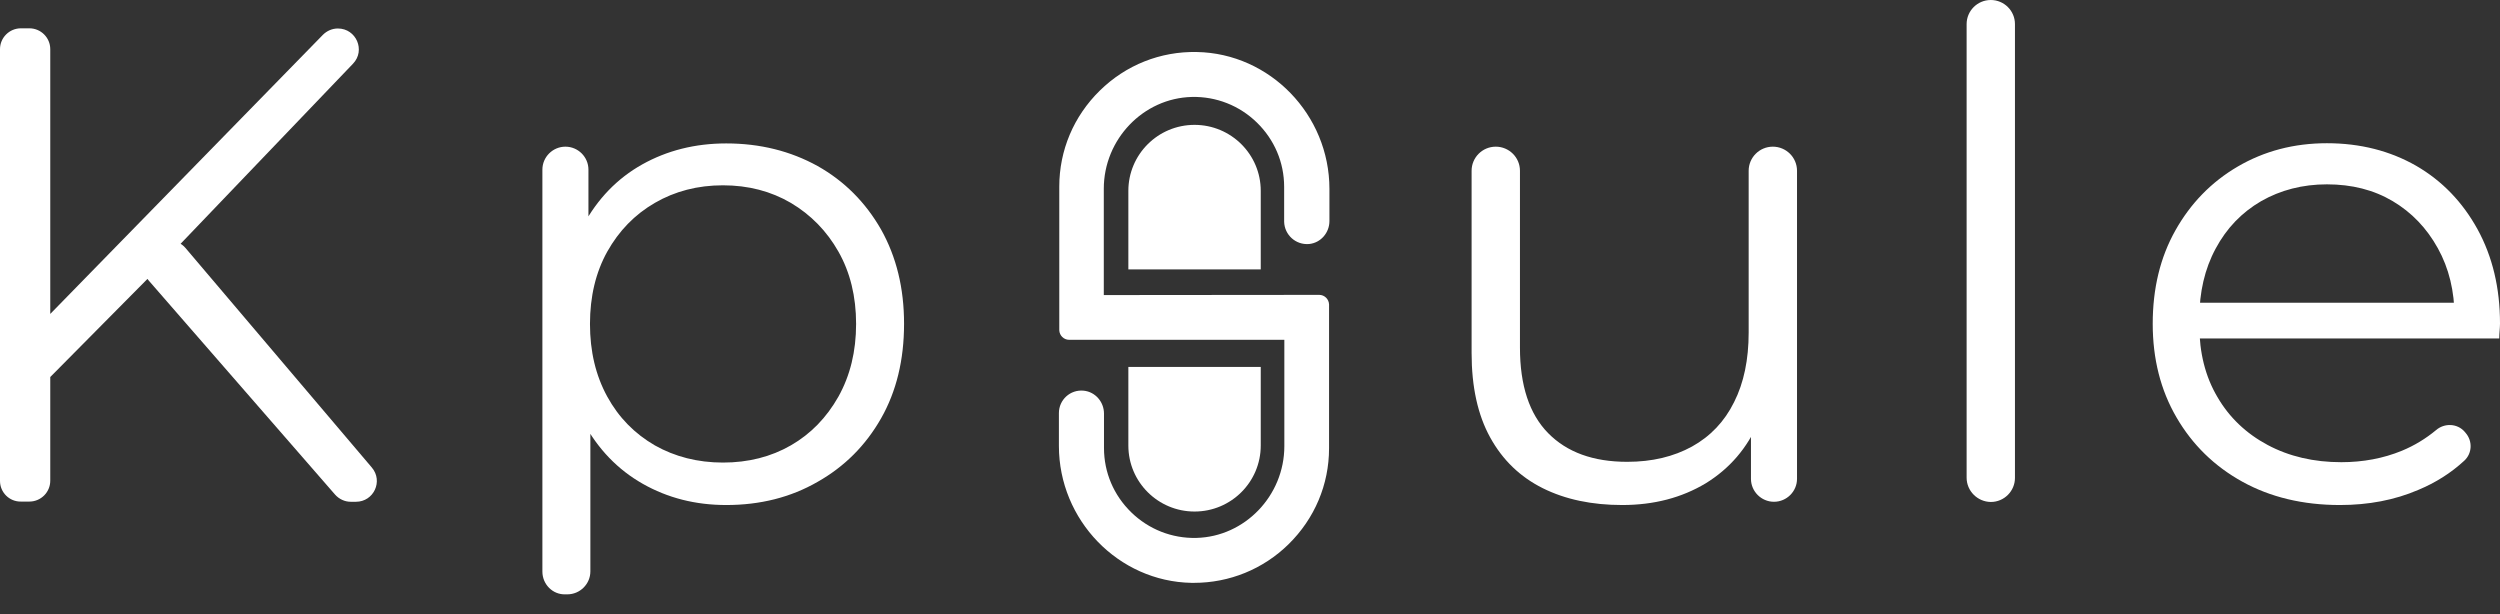 <svg width="114" height="28" viewBox="0 0 114 28" fill="none" xmlns="http://www.w3.org/2000/svg">
<rect x="0" y="0" width="114" height="28" fill="#333333" stroke="none"/>
<path d="M51.453 16.733V20.317C51.453 21.983 52.809 23.326 54.471 23.326C56.143 23.326 57.49 21.974 57.49 20.317V16.733H51.453Z" fill="white"/>
<path d="M57.49 12.278V8.702C57.49 7.037 56.134 5.694 54.471 5.694C52.8 5.694 51.453 7.046 51.453 8.702V12.286H57.49V12.278Z" fill="white"/>
<path d="M0 21.931V2.241C0 1.718 0.429 1.291 0.954 1.291H1.339C1.864 1.291 2.292 1.718 2.292 2.241V21.922C2.292 22.445 1.864 22.872 1.339 22.872H0.954C0.429 22.881 0 22.454 0 21.931ZM1.977 17.51L1.899 15.138C1.89 14.876 1.986 14.632 2.17 14.44L14.725 1.587C14.908 1.404 15.153 1.299 15.407 1.299C16.247 1.299 16.676 2.302 16.098 2.904L8.075 11.284L6.772 12.67L1.977 17.51ZM15.276 22.55L6.781 12.792C6.466 12.426 6.474 11.877 6.798 11.528L7.034 11.275C7.419 10.856 8.093 10.874 8.46 11.31L16.956 21.32C17.481 21.939 17.043 22.881 16.23 22.881H15.993C15.722 22.881 15.46 22.759 15.276 22.55Z" fill="white"/>
<path d="M24.733 26.064V7.735C24.733 7.159 25.206 6.688 25.783 6.688C26.361 6.688 26.833 7.159 26.833 7.735V11.554L26.615 14.789L26.921 18.059V26.055C26.921 26.631 26.448 27.102 25.871 27.102H25.775C25.206 27.119 24.733 26.648 24.733 26.064ZM33.115 23.029C31.715 23.029 30.447 22.707 29.309 22.061C28.172 21.416 27.271 20.483 26.606 19.254C25.932 18.033 25.6 16.533 25.6 14.771C25.6 13.001 25.932 11.51 26.588 10.29C27.244 9.069 28.146 8.136 29.283 7.499C30.42 6.863 31.698 6.54 33.115 6.54C34.664 6.54 36.046 6.889 37.28 7.569C38.505 8.258 39.467 9.226 40.176 10.464C40.876 11.711 41.225 13.141 41.225 14.763C41.225 16.411 40.876 17.85 40.176 19.079C39.476 20.309 38.513 21.277 37.28 21.974C36.055 22.68 34.664 23.029 33.115 23.029ZM32.966 21.093C34.121 21.093 35.154 20.832 36.063 20.309C36.973 19.785 37.691 19.044 38.233 18.085C38.767 17.126 39.038 16.027 39.038 14.771C39.038 13.516 38.767 12.417 38.233 11.475C37.7 10.534 36.973 9.792 36.063 9.252C35.154 8.72 34.121 8.45 32.966 8.45C31.811 8.45 30.779 8.72 29.86 9.252C28.942 9.784 28.224 10.525 27.691 11.475C27.166 12.417 26.903 13.525 26.903 14.771C26.903 16.027 27.166 17.126 27.691 18.085C28.216 19.044 28.942 19.777 29.86 20.309C30.77 20.823 31.811 21.093 32.966 21.093Z" fill="white"/>
<path d="M73.973 23.029C72.591 23.029 71.383 22.776 70.351 22.262C69.319 21.747 68.522 20.98 67.954 19.951C67.385 18.922 67.105 17.64 67.105 16.097V7.787C67.105 7.185 67.595 6.688 68.207 6.688C68.811 6.688 69.31 7.176 69.31 7.787V15.853C69.31 17.579 69.739 18.879 70.596 19.751C71.453 20.623 72.652 21.059 74.201 21.059C75.338 21.059 76.318 20.823 77.158 20.361C77.989 19.899 78.636 19.227 79.074 18.338C79.52 17.457 79.739 16.393 79.739 15.164V7.787C79.739 7.185 80.229 6.688 80.841 6.688C81.445 6.688 81.944 7.176 81.944 7.787V21.835C81.944 22.41 81.471 22.881 80.894 22.881C80.316 22.881 79.844 22.41 79.844 21.835V18.443L80.185 19.245C79.669 20.439 78.873 21.364 77.788 22.035C76.685 22.698 75.417 23.029 73.973 23.029Z" fill="white"/>
<path d="M89.678 21.782V1.099C89.678 0.497 90.168 0 90.78 0C91.384 0 91.882 0.488 91.882 1.099V21.791C91.882 22.393 91.392 22.89 90.78 22.89C90.168 22.881 89.678 22.384 89.678 21.782Z" fill="white"/>
<path d="M106.703 23.029C105.015 23.029 103.527 22.672 102.25 21.965C100.973 21.259 99.975 20.282 99.249 19.035C98.523 17.789 98.164 16.367 98.164 14.763C98.164 13.158 98.505 11.737 99.197 10.508C99.888 9.278 100.833 8.301 102.04 7.595C103.247 6.889 104.604 6.531 106.108 6.531C107.631 6.531 108.987 6.88 110.177 7.56C111.367 8.249 112.294 9.217 112.976 10.455C113.659 11.702 114 13.132 114 14.754C114 14.859 113.991 14.963 113.983 15.077C113.974 15.19 113.965 15.312 113.965 15.434H99.827V13.804H112.793L111.926 14.449C111.926 13.28 111.673 12.234 111.165 11.318C110.658 10.403 109.975 9.688 109.109 9.173C108.243 8.659 107.246 8.406 106.108 8.406C104.997 8.406 103.991 8.668 103.107 9.173C102.224 9.688 101.533 10.403 101.034 11.336C100.535 12.26 100.29 13.324 100.29 14.51V14.85C100.29 16.079 100.561 17.169 101.113 18.102C101.655 19.036 102.425 19.768 103.405 20.291C104.385 20.814 105.505 21.076 106.765 21.076C107.753 21.076 108.681 20.902 109.529 20.553C110.098 20.317 110.614 20.003 111.087 19.611C111.472 19.28 112.058 19.306 112.39 19.689L112.434 19.742C112.758 20.117 112.731 20.675 112.373 21.006C111.769 21.564 111.069 22.009 110.273 22.34C109.197 22.803 107.998 23.029 106.703 23.029Z" fill="white"/>
<path d="M59.695 11.127C60.228 11.074 60.622 10.612 60.622 10.08V8.615C60.622 5.232 57.91 2.433 54.577 2.372C52.914 2.337 51.339 2.965 50.15 4.133C48.96 5.302 48.303 6.854 48.303 8.511V15.059C48.312 15.303 48.513 15.495 48.75 15.495H49.8H58.566V20.344C58.566 22.602 56.764 24.477 54.55 24.529C53.439 24.555 52.38 24.137 51.584 23.361C50.788 22.585 50.342 21.547 50.342 20.431V18.861C50.342 18.329 49.948 17.867 49.415 17.815C48.802 17.754 48.286 18.233 48.286 18.835V20.335C48.286 23.718 50.998 26.517 54.331 26.578C54.367 26.578 54.41 26.578 54.445 26.578C56.064 26.578 57.604 25.951 58.758 24.817C59.948 23.648 60.605 22.096 60.605 20.439V13.882C60.596 13.638 60.395 13.446 60.158 13.446L50.333 13.455V8.607C50.333 6.348 52.136 4.473 54.349 4.421C55.46 4.395 56.519 4.813 57.315 5.589C58.111 6.366 58.557 7.403 58.557 8.519V10.115C58.575 10.708 59.082 11.179 59.695 11.127Z" fill="white"/>
</svg>
